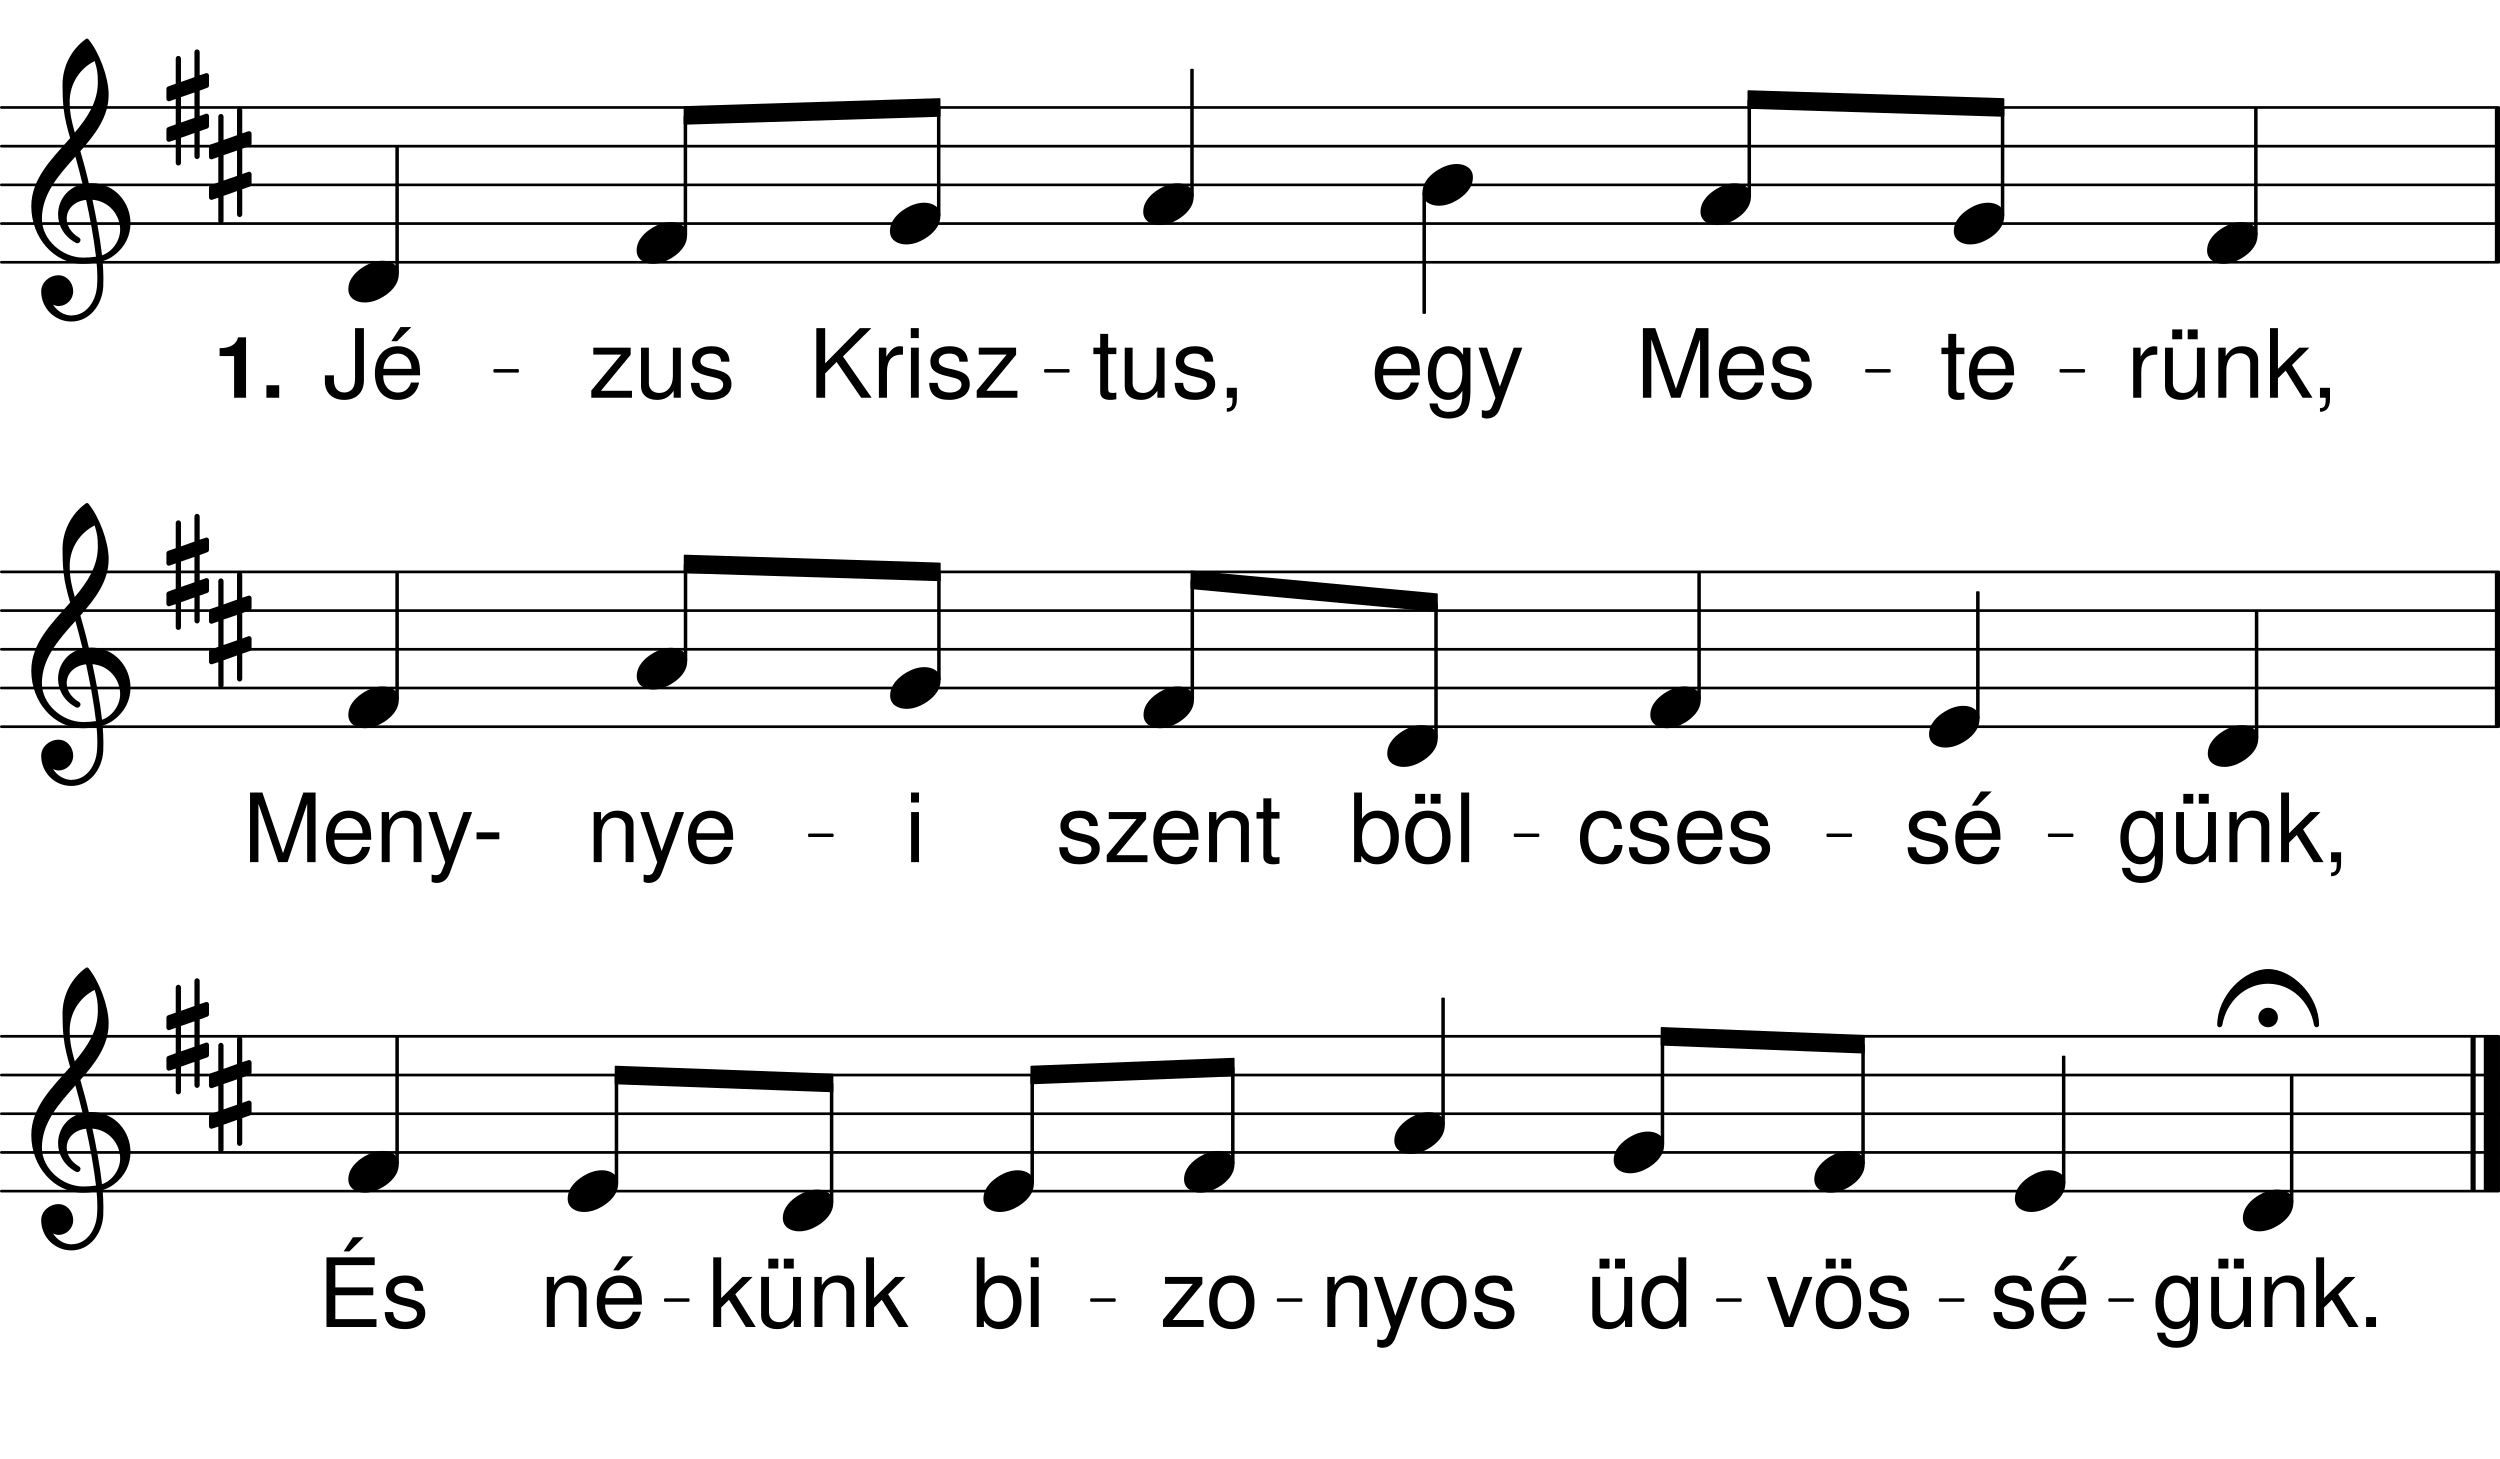 <svg height="347.37em" viewBox="0 0 595.28 347.37" width="595.28em" xmlns="http://www.w3.org/2000/svg" xmlns:xlink="http://www.w3.org/1999/xlink"><clipPath id="a"><path d="m0 62h595.281v1h-595.281zm0 0"/></clipPath><clipPath id="b"><path d="m0 52h595.281v2h-595.281zm0 0"/></clipPath><clipPath id="c"><path d="m0 43h595.281v2h-595.281zm0 0"/></clipPath><clipPath id="d"><path d="m0 34h595.281v2h-595.281zm0 0"/></clipPath><clipPath id="e"><path d="m0 25h595.281v1h-595.281zm0 0"/></clipPath><clipPath id="f"><path d="m594 24h1.281v40h-1.281zm0 0"/></clipPath><clipPath id="g"><path d="m0 172h595.281v2h-595.281zm0 0"/></clipPath><clipPath id="h"><path d="m0 163h595.281v2h-595.281zm0 0"/></clipPath><clipPath id="i"><path d="m0 154h595.281v1h-595.281zm0 0"/></clipPath><clipPath id="j"><path d="m0 145h595.281v1h-595.281zm0 0"/></clipPath><clipPath id="k"><path d="m0 135h595.281v2h-595.281zm0 0"/></clipPath><clipPath id="l"><path d="m594 135h1.281v39h-1.281zm0 0"/></clipPath><clipPath id="m"><path d="m0 283h595.281v1h-595.281zm0 0"/></clipPath><clipPath id="n"><path d="m0 274h595.281v1h-595.281zm0 0"/></clipPath><clipPath id="o"><path d="m0 264h595.281v2h-595.281zm0 0"/></clipPath><clipPath id="p"><path d="m0 255h595.281v2h-595.281zm0 0"/></clipPath><clipPath id="q"><path d="m0 246h595.281v2h-595.281zm0 0"/></clipPath><clipPath id="r"><path d="m591 244h4.281v42h-4.281zm0 0"/></clipPath><symbol id="s" overflow="visible"><path d="m8.188-4.969c-1.547 0-3.031.516-4.359 1.312-1.734 1.047-3.828 2.844-3.828 5.469 0 2.172 1.922 3.156 3.875 3.156 1.547 0 3.016-.516 4.344-1.312 1.734-1.047 3.797-2.844 3.797-5.469 0-2.172-1.875-3.156-3.828-3.156zm0 0"/></symbol><symbol id="t" overflow="visible"><path d="m13.781-9.578c-.578-2.578-1.281-5.125-2.016-7.672 3.531-4.016 6.734-8.141 6.734-13.453 0-4.172-2.281-10.141-4.859-13.234-.188-.141-.406-.141-.594 0-3.5 2.547-5.531 6.594-5.531 10.875 0 1.922.047 3.797.266 5.672.25 2.406.875 4.719 1.547 7.047-4.359 4.938-9.25 9.656-9.25 16.219 0 7.406 5.344 13.703 12.266 13.703 1.141 0 2.219-.109 3.281-.297.109 1.188.188 2.359.188 3.547 0 .656-.031 1.281-.078 1.953-.219 3.641-2.469 7-5.891 7.078-.047 0-.078.031-.109.031-1.891 0-3.5-1.062-4.469-2.578.406.188.859.328 1.297.328 1.922 0 3.5-1.578 3.5-3.5 0-2.062-1.516-3.828-3.5-3.828-2.172 0-4.125 1.688-4.125 3.828 0 3.984 3.203 7.188 7.188 7.188 4.344 0 7.328-3.906 7.594-8.328.031-.703.031-1.359.031-2.062 0-1.328-.078-2.656-.188-3.984.969-.297 1.891-.734 2.688-1.359 2.734-2.031 3.953-4.859 3.953-7.672 0-4.859-3.688-9.547-9.359-9.547-.188 0-.375.047-.562.047zm3.141 17.141c-.516-4.578-1.375-8.922-2.281-13.234 4.047.328 6.594 3.719 6.594 7.109 0 2.578-1.766 5.234-4.312 6.125zm-14.312-8.703c0-5.906 3.984-10.359 7.969-14.812.594 2.172 1.188 4.344 1.703 6.547-3.734.859-5.828 3.984-5.828 7.234 0 2.578 1.328 5.188 4.266 6.781.125.031.234.078.344.078.406 0 .734-.375.734-.781 0-.188-.109-.375-.266-.516-2.062-1.172-3.016-2.953-3.016-4.562 0-2.188 1.688-4.141 4.609-4.469.953 4.422 1.797 8.812 2.359 13.531-1 .141-2 .219-3.031.219-5 0-9.844-4.234-9.844-9.25zm12.547-37.562c.625 1.953.766 2.906.766 5.047 0 4.688-2.469 8.406-5.484 11.984-.672-2.328-1.219-4.578-1.219-7.375 0-4.094 2.281-7.812 5.938-9.656zm0 0"/></symbol><symbol id="u" overflow="visible"><path d="m7.922 11.641v-6l1.812-.625c.219-.078.406-.297.406-.562v-2.391c0-.406-.406-.703-.781-.547l-1.438.516v-6.047l1.812-.672c.219-.062.406-.281.406-.547v-2.359c0-.406-.406-.703-.781-.547l-1.438.469v-5.531c0-.328-.297-.625-.625-.625s-.625.297-.625.625v5.984l-3.203 1.141v-5.562c0-.344-.297-.641-.625-.641-.344 0-.625.297-.625.641v6l-1.812.625c-.219.078-.406.297-.406.562v2.391c0 .406.406.703.781.547l1.438-.516v6.047l-1.812.672c-.219.062-.406.281-.406.547v2.359c0 .406.406.703.781.547l1.438-.469v5.531c0 .328.281.625.625.625.328 0 .625-.297.625-.625v-5.984l3.203-1.141v5.562c0 .344.297.641.625.641s.625-.297.625-.641zm-4.453-14.109 3.203-1.109v6.047l-3.203 1.109zm0 0"/></symbol><symbol id="v" overflow="visible"><path d="m-2.328-1.734c0 1.297 1.031 2.328 2.328 2.328s2.328-1.031 2.328-2.328c0-1.281-1.031-2.312-2.328-2.312s-2.328 1.031-2.328 2.312zm2.328-11.531c-5.719 0-12.125 6.375-12.125 13.344 0 .297.297.516.594.516.25 0 .547-.188.625-.594.953-5.484 5.422-9.766 10.906-9.766s9.953 4.281 10.906 9.766c.078.406.375.594.625.594.297 0 .594-.219.594-.516 0-6.969-6.375-13.344-12.125-13.344zm0 0"/></symbol><symbol id="w" overflow="visible"><path d="m5.781-11.922h-1.953v-3.281h-1.891v3.281h-1.625v1.547h1.625v9.016c0 1.219.812 1.875 2.297 1.875.5 0 .906-.031 1.547-.156v-1.594c-.281.078-.531.094-.906.094-.828 0-1.047-.219-1.047-1.062v-8.172h1.953zm0 0"/></symbol><symbol id="x" overflow="visible"><path d="m11.672-5.328c0-1.812-.141-2.906-.484-3.797-.766-1.953-2.594-3.141-4.812-3.141-3.328 0-5.469 2.531-5.469 6.469s2.047 6.312 5.422 6.312c2.719 0 4.609-1.547 5.094-4.141h-1.906c-.531 1.578-1.594 2.391-3.125 2.391-1.203 0-2.234-.547-2.859-1.547-.453-.672-.625-1.359-.641-2.547zm-8.734-1.547c.156-2.203 1.5-3.641 3.406-3.641 1.938 0 3.281 1.5 3.281 3.641zm0 0"/></symbol><symbol id="y" overflow="visible"><path d="m10.641 0 4.672-13.906v13.906h2v-16.578h-2.938l-4.812 14.438-4.922-14.438h-2.938v16.578h2v-13.906l4.719 13.906zm0 0"/></symbol><symbol id="z" overflow="visible"><path d="m9.969-8.594c-.031-2.344-1.578-3.672-4.328-3.672-2.781 0-4.578 1.438-4.578 3.641 0 1.875.969 2.75 3.781 3.438l1.781.438c1.312.312 1.844.797 1.844 1.641 0 1.125-1.125 1.875-2.781 1.875-1.031 0-1.891-.297-2.359-.797-.297-.328-.438-.672-.547-1.516h-2c.078 2.75 1.625 4.062 4.75 4.062 3 0 4.906-1.469 4.906-3.766 0-1.781-1-2.75-3.359-3.328l-1.828-.422c-1.547-.375-2.203-.875-2.203-1.719 0-1.109.984-1.797 2.531-1.797 1.516 0 2.344.672 2.391 1.922zm0 0"/></symbol><symbol id="A" overflow="visible"><path d="m9.188-11.922v1.734c-.953-1.438-2-2.078-3.5-2.078-2.891 0-4.891 2.688-4.891 6.516 0 2 .484 3.453 1.5 4.656.891 1.047 2.031 1.609 3.25 1.609 1.438 0 2.469-.625 3.469-2.125v.609c0 3.188-.891 4.359-3.266 4.359-1.609 0-2.453-.625-2.641-2h-1.922c.172 2.219 1.922 3.594 4.516 3.594 1.766 0 3.219-.562 3.984-1.516.906-1.109 1.25-2.594 1.25-5.391v-9.969zm-3.312 1.406c2 0 3.141 1.688 3.141 4.719 0 2.891-1.172 4.562-3.141 4.562s-3.094-1.703-3.094-4.641c0-2.906 1.125-4.641 3.094-4.641zm0 0"/></symbol><symbol id="B" overflow="visible"><path d="m8.828-11.922-3.297 9.281-3.047-9.281h-2.031l4.031 11.969-.734 1.891c-.312.844-.719 1.156-1.516 1.156-.328 0-.594-.047-1-.141v1.703c.375.219.766.297 1.266.297.609 0 1.281-.203 1.781-.562.594-.438.922-.938 1.297-1.891l5.297-14.422zm0 0"/></symbol><symbol id="C" overflow="visible"><path d="m1.562-11.922v11.922h1.922v-6.188c.016-2.859 1.203-4.141 3.812-4.078v-1.922c-.312-.047-.5-.078-.719-.078-1.234 0-2.172.734-3.25 2.5v-2.156zm0 0"/></symbol><symbol id="D" overflow="visible"><path d="m10.969 0v-11.922h-1.891v6.75c0 2.438-1.281 4.031-3.25 4.031-1.5 0-2.469-.906-2.469-2.344v-8.438h-1.875v9.188c0 1.984 1.469 3.25 3.797 3.25 1.75 0 2.859-.609 3.984-2.172v1.656zm-5.391-16.266h-2.375v2.344h2.375zm3.688 0h-2.375v2.344h2.375zm0 0"/></symbol><symbol id="E" overflow="visible"><path d="m1.594-11.922v11.922h1.906v-6.578c0-2.438 1.281-4.016 3.234-4.016 1.5 0 2.453.906 2.453 2.328v8.266h1.891v-9.016c0-1.969-1.484-3.25-3.781-3.25-1.766 0-2.906.688-3.953 2.344v-2zm0 0"/></symbol><symbol id="F" overflow="visible"><path d="m3.203-16.578h-1.891v16.578h1.891v-4.641l1.844-1.828 4.031 6.469h2.344l-4.875-7.797 4.141-4.125h-2.422l-5.062 5.047zm0 0"/></symbol><symbol id="G" overflow="visible"><path d="m1.984-2.359v2.359h1.359v.406c0 1.578-.297 2.031-1.359 2.078v.859c1.5.047 2.391-1.047 2.391-2.984v-2.719zm0 0"/></symbol><symbol id="H" overflow="visible"><path d="m7.578-16.578v11.672c0 1.312-.141 2.062-.531 2.625-.406.641-1.172 1.031-2.016 1.031-1.594 0-2.484-1.078-2.484-3v-1.078h-2.156v1.453c0 2.688 1.766 4.391 4.609 4.391 2.891 0 4.688-1.797 4.688-4.656v-12.438zm0 0"/></symbol><symbol id="I" overflow="visible"><path d="m11.672-5.328c0-1.812-.141-2.906-.484-3.797-.766-1.953-2.594-3.141-4.812-3.141-3.328 0-5.469 2.531-5.469 6.469s2.047 6.312 5.422 6.312c2.719 0 4.609-1.547 5.094-4.141h-1.906c-.531 1.578-1.594 2.391-3.125 2.391-1.203 0-2.234-.547-2.859-1.547-.453-.672-.625-1.359-.641-2.547zm-8.734-1.547c.156-2.203 1.5-3.641 3.406-3.641 1.938 0 3.281 1.5 3.281 3.641zm4.062-9.953-2.172 3.359h1.359l3.391-3.359zm0 0"/></symbol><symbol id="J" overflow="visible"><path d="m3.906-5.797 2.719-2.719 5.844 8.516h2.5l-6.828-9.828 6.766-6.75h-2.734l-8.266 8.391v-8.391h-2.109v16.578h2.109zm0 0"/></symbol><symbol id="K" overflow="visible"><path d="m3.406-11.922h-1.875v11.922h1.875zm0-4.656h-1.906v2.375h1.906zm0 0"/></symbol><symbol id="L" overflow="visible"><path d="m10.078-11.922h-8.891v1.656h6.641l-7.125 8.562v1.703h9.688v-1.656h-7.391l7.078-8.578zm0 0"/></symbol><symbol id="M" overflow="visible"><path d="m10.969 0v-11.922h-1.891v6.75c0 2.438-1.281 4.031-3.25 4.031-1.5 0-2.469-.906-2.469-2.344v-8.438h-1.875v9.188c0 1.984 1.469 3.25 3.797 3.25 1.75 0 2.859-.609 3.984-2.172v1.656zm0 0"/></symbol><symbol id="N" overflow="visible"><path d="m10.719-7.922c-.094-1.156-.344-1.906-.797-2.562-.828-1.125-2.25-1.781-3.922-1.781-3.219 0-5.297 2.547-5.297 6.516 0 3.844 2.047 6.266 5.281 6.266 2.844 0 4.641-1.703 4.875-4.609h-1.922c-.312 1.906-1.297 2.859-2.906 2.859-2.094 0-3.344-1.703-3.344-4.516 0-2.984 1.219-4.766 3.297-4.766 1.594 0 2.594.938 2.812 2.594zm0 0"/></symbol><symbol id="O" overflow="visible"><path d="m1.234-16.578v16.578h1.703v-1.531c.906 1.391 2.109 2.047 3.781 2.047 3.125 0 5.172-2.562 5.172-6.516 0-3.875-1.922-6.266-5.094-6.266-1.625 0-2.797.625-3.688 1.953v-6.266zm5.203 6.094c2.109 0 3.484 1.844 3.484 4.688 0 2.703-1.406 4.547-3.484 4.547-2.031 0-3.328-1.828-3.328-4.625s1.297-4.609 3.328-4.609zm0 0"/></symbol><symbol id="P" overflow="visible"><path d="m6.188-12.266c-3.359 0-5.375 2.391-5.375 6.391 0 4.031 2.016 6.391 5.391 6.391s5.406-2.375 5.406-6.297c0-4.141-1.969-6.484-5.422-6.484zm.016 1.75c2.141 0 3.422 1.75 3.422 4.719 0 2.812-1.328 4.562-3.422 4.562-2.109 0-3.406-1.75-3.406-4.641s1.297-4.641 3.406-4.641zm-.656-5.75h-2.359v2.344h2.359zm3.688 0h-2.359v2.344h2.359zm0 0"/></symbol><symbol id="Q" overflow="visible"><path d="m3.453-16.578h-1.906v16.578h1.906zm0 0"/></symbol><symbol id="R" overflow="visible"><path d="m6.469-7.094h-5.422v1.641h5.422zm0 0"/></symbol><symbol id="S" overflow="visible"><path d="m6.484 0 4.578-11.922h-2.141l-3.375 9.672-3.188-9.672h-2.125l4.172 11.922zm0 0"/></symbol><symbol id="T" overflow="visible"><path d="m11.266-16.578h-1.891v6.156c-.797-1.203-2.078-1.844-3.672-1.844-3.094 0-5.109 2.484-5.109 6.281 0 4.031 1.953 6.5 5.188 6.5 1.641 0 2.766-.609 3.797-2.078v1.562h1.688zm-5.234 6.094c2.047 0 3.344 1.797 3.344 4.656 0 2.75-1.328 4.578-3.328 4.578-2.094 0-3.469-1.844-3.469-4.625 0-2.766 1.375-4.609 3.453-4.609zm0 0"/></symbol><symbol id="U" overflow="visible"><path d="m6.188-12.266c-3.359 0-5.375 2.391-5.375 6.391 0 4.031 2.016 6.391 5.391 6.391s5.406-2.375 5.406-6.297c0-4.141-1.969-6.484-5.422-6.484zm.016 1.75c2.141 0 3.422 1.75 3.422 4.719 0 2.812-1.328 4.562-3.422 4.562-2.109 0-3.406-1.75-3.406-4.641s1.297-4.641 3.406-4.641zm0 0"/></symbol><symbol id="V" overflow="visible"><path d="m4.344-2.359h-2.359v2.359h2.359zm0 0"/></symbol><symbol id="W" overflow="visible"><path d="m4.156-7.547h9.031v-1.875h-9.031v-5.297h9.375v-1.859h-11.484v16.578h11.906v-1.859h-9.797zm4.188-13.812-2.203 3.359h1.359l3.391-3.359zm0 0"/></symbol><symbol id="X" overflow="visible"><path d="m4.828-9.922v9.922h2.844v-14.375h-1.891c-.453 1.703-1.922 2.578-4.406 2.578v1.875zm0 0"/></symbol><symbol id="Y" overflow="visible"><path d="m4.344-2.969h-3.047v2.969h3.047zm0 0"/></symbol><g clip-path="url(#a)"><path d="m3.203 2849.208h5946.328" fill="none" stroke="#000" stroke-linecap="round" stroke-miterlimit="10" stroke-width="6.432" transform="matrix(.1 0 0 -.1 0 347.37)"/></g><g clip-path="url(#b)"><path d="m3.203 2941.356h5946.328" fill="none" stroke="#000" stroke-linecap="round" stroke-miterlimit="10" stroke-width="6.432" transform="matrix(.1 0 0 -.1 0 347.37)"/></g><g clip-path="url(#c)"><path d="m3.203 3033.505h5946.328" fill="none" stroke="#000" stroke-linecap="round" stroke-miterlimit="10" stroke-width="6.432" transform="matrix(.1 0 0 -.1 0 347.37)"/></g><g clip-path="url(#d)"><path d="m3.203 3125.653h5946.328" fill="none" stroke="#000" stroke-linecap="round" stroke-miterlimit="10" stroke-width="6.432" transform="matrix(.1 0 0 -.1 0 347.37)"/></g><g clip-path="url(#e)"><path d="m3.203 3217.802h5946.328" fill="none" stroke="#000" stroke-linecap="round" stroke-miterlimit="10" stroke-width="6.432" transform="matrix(.1 0 0 -.1 0 347.37)"/></g><g clip-path="url(#f)"><path d="m5946.641 2849.208v368.594" fill="none" stroke="#000" stroke-miterlimit="10" stroke-width="12.22" transform="matrix(.1 0 0 -.1 0 347.37)"/></g><path d="m4163.047 3007.567h4.375v227.031h-4.375zm0 0" fill="none" stroke="#000" stroke-linejoin="round" stroke-miterlimit="10" stroke-width="3.981" transform="matrix(.1 0 0 -.1 0 347.37)"/><path d="m416.305 46.613h.438v-22.703h-.438zm0 0"/><use x="525.532" xlink:href="#s" y="57.843"/><path d="m4766.172 2961.473h4.375v254.492h-4.375zm0 0" fill="none" stroke="#000" stroke-linejoin="round" stroke-miterlimit="10" stroke-width="3.981" transform="matrix(.1 0 0 -.1 0 347.37)"/><path d="m476.617 51.223h.438v-25.445h-.438zm0 0"/><use x="461.968" xlink:href="#w" y="94.705"/><use x="467.921" xlink:href="#x" y="94.705"/><use x="465.221" xlink:href="#s" y="53.236"/><path d="m5369.297 2915.419h4.375v300.391h-4.375zm0 0" fill="none" stroke="#000" stroke-linejoin="round" stroke-miterlimit="10" stroke-width="3.981" transform="matrix(.1 0 0 -.1 0 347.37)"/><path d="m536.93 55.832h.438v-30.043h-.438zm0 0"/><use x="389.495" xlink:href="#y" y="94.705"/><use x="408.373" xlink:href="#x" y="94.705"/><use x="420.959" xlink:href="#z" y="94.705"/><use x="404.909" xlink:href="#s" y="48.628"/><path d="m3388.984 2728.309h4.414v285.078h-4.414zm0 0" fill="none" stroke="#000" stroke-linejoin="round" stroke-miterlimit="10" stroke-width="3.981" transform="matrix(.1 0 0 -.1 0 347.37)"/><path d="m338.898 74.539h.438v-28.508h-.438zm0 0"/><use x="326.435" xlink:href="#x" y="94.705"/><use x="339.191" xlink:href="#A" y="94.705"/><use x="351.607" xlink:href="#B" y="94.705"/><use x="338.702" xlink:href="#s" y="44.02"/><path d="m1177.344 2589.13h55.664v3.203h-55.664zm0 0" fill="none" stroke="#000" stroke-linejoin="round" stroke-miterlimit="10" stroke-width="5.142" transform="matrix(.1 0 0 -.1 0 347.37)"/><path d="m117.734 88.457h5.566v-.32h-5.566zm0 0"/><path d="m2488.633 2589.13h55.664v3.203h-55.664zm0 0" fill="none" stroke="#000" stroke-linejoin="round" stroke-miterlimit="10" stroke-width="5.142" transform="matrix(.1 0 0 -.1 0 347.37)"/><path d="m248.863 88.457h5.566v-.32h-5.566zm0 0"/><path d="m1629.844 3219.052v-40.273l607.5 18.906v40.273zm0 0" fill="none" stroke="#000" stroke-linejoin="round" stroke-miterlimit="10" stroke-width="3.981" transform="matrix(.1 0 0 -.1 0 347.37)"/><path d="m162.984 25.465v4.027l60.75-1.891v-4.027zm0 0"/><path d="m4443.789 2589.13h55.664v3.203h-55.664zm0 0" fill="none" stroke="#000" stroke-linejoin="round" stroke-miterlimit="10" stroke-width="5.142" transform="matrix(.1 0 0 -.1 0 347.37)"/><path d="m444.379 88.457h5.566v-.32h-5.566zm0 0"/><path d="m4906.562 2589.13h55.703v3.203h-55.703zm0 0" fill="none" stroke="#000" stroke-linejoin="round" stroke-miterlimit="10" stroke-width="5.142" transform="matrix(.1 0 0 -.1 0 347.37)"/><path d="m490.656 88.457h5.57v-.32h-5.57zm0 0"/><path d="m4163.047 3256.825v-40.234l607.5-18.906v40.273zm0 0" fill="none" stroke="#000" stroke-linejoin="round" stroke-miterlimit="10" stroke-width="3.981" transform="matrix(.1 0 0 -.1 0 347.37)"/><path d="m416.305 21.688v4.023l60.75 1.891v-4.027zm0 0"/><use x="506.377" xlink:href="#C" y="94.705"/><use x="514.031" xlink:href="#D" y="94.705"/><use x="526.616" xlink:href="#E" y="94.705"/><use x="539.202" xlink:href="#F" y="94.705"/><use x="550.427" xlink:href="#G" y="94.705"/><use x="7.372" xlink:href="#t" y="53.236"/><path d="m2836.094 3007.567h4.375v300.391h-4.375zm0 0" fill="none" stroke="#000" stroke-linejoin="round" stroke-miterlimit="10" stroke-width="3.981" transform="matrix(.1 0 0 -.1 0 347.37)"/><path d="m283.609 46.613h.438v-30.039h-.438zm0 0"/><path d="m943.359 2823.231h4.375v300.43h-4.375zm0 0" fill="none" stroke="#000" stroke-linejoin="round" stroke-miterlimit="10" stroke-width="3.981" transform="matrix(.1 0 0 -.1 0 347.37)"/><path d="m94.336 65.047h.438v-30.043h-.438zm0 0"/><use x="50.913" xlink:href="#X" y="94.705"/><use x="62.138" xlink:href="#Y" y="94.705"/><use x="76.966" xlink:href="#H" y="94.705"/><use x="88.36" xlink:href="#I" y="94.705"/><use x="39.627" xlink:href="#u" y="25.589"/><use x="49.763" xlink:href="#u" y="39.412"/><use x="82.939" xlink:href="#s" y="67.058"/><path d="m2232.969 2961.473h4.375v254.219h-4.375zm0 0" fill="none" stroke="#000" stroke-linejoin="round" stroke-miterlimit="10" stroke-width="3.981" transform="matrix(.1 0 0 -.1 0 347.37)"/><path d="m223.297 51.223h.438v-25.422h-.438zm0 0"/><use x="192.577" xlink:href="#J" y="94.705"/><use x="207.714" xlink:href="#C" y="94.705"/><use x="215.368" xlink:href="#K" y="94.705"/><use x="220.47" xlink:href="#z" y="94.705"/><use x="231.865" xlink:href="#L" y="94.705"/><use x="211.902" xlink:href="#s" y="53.236"/><path d="m1629.844 2915.419h4.375v281.641h-4.375zm0 0" fill="none" stroke="#000" stroke-linejoin="round" stroke-miterlimit="10" stroke-width="3.981" transform="matrix(.1 0 0 -.1 0 347.37)"/><path d="m162.984 55.832h.438v-28.164h-.438zm0 0"/><use x="140.089" xlink:href="#L" y="94.705"/><use x="151.144" xlink:href="#M" y="94.705"/><use x="163.729" xlink:href="#z" y="94.705"/><use x="151.59" xlink:href="#s" y="57.843"/><use x="272.215" xlink:href="#s" y="48.628"/><use x="260.033" xlink:href="#w" y="94.705"/><use x="266.326" xlink:href="#M" y="94.705"/><use x="278.912" xlink:href="#z" y="94.705"/><use x="290.137" xlink:href="#G" y="94.705"/><g clip-path="url(#g)"><path d="m3.203 1743.348h5946.328" style="fill:none;stroke-width:6.432;stroke-linecap:round;stroke-linejoin:round;stroke:#000;stroke-miterlimit:10" transform="matrix(.1 0 0 -.1 0 347.37)"/></g><g clip-path="url(#h)"><path d="m3.203 1835.497h5946.328" style="fill:none;stroke-width:6.432;stroke-linecap:round;stroke-linejoin:round;stroke:#000;stroke-miterlimit:10" transform="matrix(.1 0 0 -.1 0 347.37)"/></g><g clip-path="url(#i)"><path d="m3.203 1927.645h5946.328" style="fill:none;stroke-width:6.432;stroke-linecap:round;stroke-linejoin:round;stroke:#000;stroke-miterlimit:10" transform="matrix(.1 0 0 -.1 0 347.37)"/></g><g clip-path="url(#j)"><path d="m3.203 2019.794h5946.328" style="fill:none;stroke-width:6.432;stroke-linecap:round;stroke-linejoin:round;stroke:#000;stroke-miterlimit:10" transform="matrix(.1 0 0 -.1 0 347.37)"/></g><g clip-path="url(#k)"><path d="m3.203 2111.942h5946.328" style="fill:none;stroke-width:6.432;stroke-linecap:round;stroke-linejoin:round;stroke:#000;stroke-miterlimit:10" transform="matrix(.1 0 0 -.1 0 347.37)"/></g><g clip-path="url(#l)"><path d="m5946.641 1743.348v368.594" fill="none" stroke="#000" stroke-linejoin="round" stroke-miterlimit="10" stroke-width="12.22" transform="matrix(.1 0 0 -.1 0 347.37)"/></g><use x="504.085" xlink:href="#A" y="205.29"/><use x="516.671" xlink:href="#D" y="205.29"/><use x="529.256" xlink:href="#E" y="205.29"/><use x="541.842" xlink:href="#F" y="205.29"/><use x="553.067" xlink:href="#G" y="205.29"/><use x="525.705" xlink:href="#s" y="177.644"/><path d="m4707.305 1763.466h4.375v300.43h-4.375zm0 0" fill="none" stroke="#000" stroke-linejoin="round" stroke-miterlimit="10" stroke-width="3.981" transform="matrix(.1 0 0 -.1 0 347.37)"/><path d="m470.727 171.023h.438v-30.043h-.438zm0 0"/><use x="453.443" xlink:href="#z" y="205.29"/><use x="464.668" xlink:href="#I" y="205.29"/><use x="459.332" xlink:href="#s" y="173.036"/><path d="m4043.555 1809.559h4.375v300.391h-4.375zm0 0" fill="none" stroke="#000" stroke-linejoin="round" stroke-miterlimit="10" stroke-width="3.981" transform="matrix(.1 0 0 -.1 0 347.37)"/><path d="m404.355 166.414h.438v-30.039h-.438zm0 0"/><use x="375.504" xlink:href="#N" y="205.29"/><use x="387.07" xlink:href="#z" y="205.29"/><use x="398.465" xlink:href="#x" y="205.29"/><use x="411.05" xlink:href="#z" y="205.29"/><use x="392.958" xlink:href="#s" y="168.428"/><path d="m3417.148 1717.372h4.375v319.727h-4.375zm0 0" fill="none" stroke="#000" stroke-linejoin="round" stroke-miterlimit="10" stroke-width="3.981" transform="matrix(.1 0 0 -.1 0 347.37)"/><path d="m341.715 175.633h.438v-31.973h-.438zm0 0"/><use x="321.199" xlink:href="#O" y="205.29"/><use x="333.785" xlink:href="#P" y="205.29"/><use x="346.37" xlink:href="#Q" y="205.29"/><use x="330.319" xlink:href="#s" y="177.644"/><path d="m1630.117 2150.966v-40.234l607.734-18.906v40.273zm0 0" fill="none" stroke="#000" stroke-linejoin="round" stroke-miterlimit="10" stroke-width="3.981" transform="matrix(.1 0 0 -.1 0 347.37)"/><path d="m163.012 132.273v4.023l60.773 1.891v-4.027zm0 0"/><path d="m1926.719 1483.27h55.664v3.203h-55.664zm0 0" fill="none" stroke="#000" stroke-linejoin="round" stroke-miterlimit="10" stroke-width="5.142" transform="matrix(.1 0 0 -.1 0 347.37)"/><path d="m192.672 199.043h5.566v-.32h-5.566zm0 0"/><path d="m3607.031 1483.27h55.703v3.203h-55.703zm0 0" fill="none" stroke="#000" stroke-linejoin="round" stroke-miterlimit="10" stroke-width="5.142" transform="matrix(.1 0 0 -.1 0 347.37)"/><path d="m360.703 199.043h5.57v-.32h-5.57zm0 0"/><path d="m4351.602 1483.27h55.703v3.203h-55.703zm0 0" fill="none" stroke="#000" stroke-linejoin="round" stroke-miterlimit="10" stroke-width="5.142" transform="matrix(.1 0 0 -.1 0 347.37)"/><path d="m435.16 199.043h5.57v-.32h-5.57zm0 0"/><path d="m2836.836 2113.192v-40.273l584.688-54.336v40.234zm0 0" fill="none" stroke="#000" stroke-linejoin="round" stroke-miterlimit="10" stroke-width="3.981" transform="matrix(.1 0 0 -.1 0 347.37)"/><path d="m283.684 136.051v4.027l58.469 5.434v-4.023zm0 0"/><path d="m4878.867 1483.27h55.664v3.203h-55.664zm0 0" fill="none" stroke="#000" stroke-linejoin="round" stroke-miterlimit="10" stroke-width="5.142" transform="matrix(.1 0 0 -.1 0 347.37)"/><path d="m487.887 199.043h5.566v-.32h-5.566zm0 0"/><path d="m5371.016 1717.372h4.375v300.43h-4.375zm0 0" fill="none" stroke="#000" stroke-linejoin="round" stroke-miterlimit="10" stroke-width="3.981" transform="matrix(.1 0 0 -.1 0 347.37)"/><path d="m537.102 175.633h.438v-30.043h-.438zm0 0"/><use x="7.372" xlink:href="#t" y="163.82"/><path d="m943.359 1809.559h4.375v300.391h-4.375zm0 0" fill="none" stroke="#000" stroke-linejoin="round" stroke-miterlimit="10" stroke-width="3.981" transform="matrix(.1 0 0 -.1 0 347.37)"/><path d="m94.336 166.414h.438v-30.039h-.438zm0 0"/><use x="57.832" xlink:href="#y" y="205.29"/><use x="76.71" xlink:href="#x" y="205.29"/><use x="89.296" xlink:href="#E" y="205.29"/><use x="101.541" xlink:href="#B" y="205.29"/><use x="112.426" xlink:href="#R" y="205.29"/><use x="82.939" xlink:href="#s" y="168.428"/><use x="39.627" xlink:href="#u" y="136.174"/><use x="49.763" xlink:href="#u" y="149.997"/><use x="211.951" xlink:href="#s" y="163.82"/><path d="m2836.836 1809.559h4.375v281.133h-4.375zm0 0" fill="none" stroke="#000" stroke-linejoin="round" stroke-miterlimit="10" stroke-width="3.981" transform="matrix(.1 0 0 -.1 0 347.37)"/><path d="m283.684 166.414h.438v-28.113h-.438zm0 0"/><use x="251.431" xlink:href="#z" y="205.29"/><use x="262.826" xlink:href="#L" y="205.29"/><use x="273.711" xlink:href="#x" y="205.29"/><use x="286.297" xlink:href="#E" y="205.29"/><use x="298.882" xlink:href="#w" y="205.29"/><use x="272.288" xlink:href="#s" y="168.428"/><path d="m2233.477 1855.614h4.375v254.492h-4.375zm0 0" fill="none" stroke="#000" stroke-linejoin="round" stroke-miterlimit="10" stroke-width="3.981" transform="matrix(.1 0 0 -.1 0 347.37)"/><path d="m223.348 161.809h.438v-25.449h-.438zm0 0"/><use x="215.418" xlink:href="#K" y="205.29"/><use x="151.616" xlink:href="#s" y="159.213"/><use x="139.776" xlink:href="#E" y="205.29"/><use x="152.021" xlink:href="#B" y="205.29"/><use x="162.906" xlink:href="#x" y="205.29"/><path d="m1630.117 1901.708h4.375v227.031h-4.375zm0 0" fill="none" stroke="#000" stroke-linejoin="round" stroke-miterlimit="10" stroke-width="3.981" transform="matrix(.1 0 0 -.1 0 347.37)"/><path d="m163.012 157.199h.438v-22.703h-.438zm0 0"/><g clip-path="url(#m)"><path d="m3.203 637.489h5946.328" style="fill:none;stroke-width:6.432;stroke-linecap:round;stroke-linejoin:round;stroke:#000;stroke-miterlimit:10" transform="matrix(.1 0 0 -.1 0 347.37)"/></g><g clip-path="url(#n)"><path d="m3.203 729.638h5946.328" style="fill:none;stroke-width:6.432;stroke-linecap:round;stroke-linejoin:round;stroke:#000;stroke-miterlimit:10" transform="matrix(.1 0 0 -.1 0 347.37)"/></g><g clip-path="url(#o)"><path d="m3.203 821.786h5946.328" style="fill:none;stroke-width:6.432;stroke-linecap:round;stroke-linejoin:round;stroke:#000;stroke-miterlimit:10" transform="matrix(.1 0 0 -.1 0 347.37)"/></g><g clip-path="url(#p)"><path d="m3.203 913.934h5946.328" style="fill:none;stroke-width:6.432;stroke-linecap:round;stroke-linejoin:round;stroke:#000;stroke-miterlimit:10" transform="matrix(.1 0 0 -.1 0 347.37)"/></g><g clip-path="url(#q)"><path d="m3.203 1006.122h5946.328" style="fill:none;stroke-width:6.432;stroke-linecap:round;stroke-linejoin:round;stroke:#000;stroke-miterlimit:10" transform="matrix(.1 0 0 -.1 0 347.37)"/></g><g clip-path="url(#r)"><path d="m5933.477 637.489v368.633" fill="none" stroke="#000" stroke-linejoin="round" stroke-miterlimit="10" stroke-width="38.594" transform="matrix(.1 0 0 -.1 0 347.37)"/></g><path d="m5888.75 637.489v368.633" fill="none" stroke="#000" stroke-linejoin="round" stroke-miterlimit="10" stroke-width="12.22" transform="matrix(.1 0 0 -.1 0 347.37)"/><use x="432.002" xlink:href="#s" y="279.014"/><use x="420.5" xlink:href="#S" y="315.968"/><use x="431.555" xlink:href="#P" y="315.968"/><use x="444.141" xlink:href="#z" y="315.968"/><path d="m4433.984 703.7h4.375v281.68h-4.375zm0 0" fill="none" stroke="#000" stroke-linejoin="round" stroke-miterlimit="10" stroke-width="3.981" transform="matrix(.1 0 0 -.1 0 347.37)"/><path d="m443.398 277h.438v-28.168h-.438zm0 0"/><use x="479.768" xlink:href="#s" y="283.621"/><use x="473.879" xlink:href="#z" y="315.968"/><use x="485.105" xlink:href="#I" y="315.968"/><path d="m4911.641 657.606h4.375v300.43h-4.375zm0 0" fill="none" stroke="#000" stroke-linejoin="round" stroke-miterlimit="10" stroke-width="3.981" transform="matrix(.1 0 0 -.1 0 347.37)"/><path d="m491.164 281.609h.438v-30.043h-.438zm0 0"/><path d="m3956.328 749.755h4.375v254.219h-4.375zm0 0" fill="none" stroke="#000" stroke-linejoin="round" stroke-miterlimit="10" stroke-width="3.981" transform="matrix(.1 0 0 -.1 0 347.37)"/><path d="m395.633 272.395h.438v-25.422h-.438zm0 0"/><use x="377.666" xlink:href="#D" y="315.968"/><use x="390.252" xlink:href="#T" y="315.968"/><use x="384.235" xlink:href="#s" y="274.406"/><path d="m3433.984 795.848h4.375v300.43h-4.375zm0 0" fill="none" stroke="#000" stroke-linejoin="round" stroke-miterlimit="10" stroke-width="3.981" transform="matrix(.1 0 0 -.1 0 347.37)"/><path d="m343.398 267.785h.438v-30.043h-.438zm0 0"/><use x="314.463" xlink:href="#E" y="315.968"/><use x="326.708" xlink:href="#B" y="315.968"/><use x="337.593" xlink:href="#U" y="315.968"/><use x="350.179" xlink:href="#z" y="315.968"/><use x="332.002" xlink:href="#s" y="269.798"/><path d="m1583.633 376.512h55.664v3.203h-55.664zm0 0" fill="none" stroke="#000" stroke-linejoin="round" stroke-miterlimit="10" stroke-width="5.142" transform="matrix(.1 0 0 -.1 0 347.37)"/><path d="m158.363 309.719h5.566v-.32h-5.566zm0 0"/><path d="m2598.359 376.512h55.664v3.203h-55.664zm0 0" fill="none" stroke="#000" stroke-linejoin="round" stroke-miterlimit="10" stroke-width="5.142" transform="matrix(.1 0 0 -.1 0 347.37)"/><path d="m259.836 309.719h5.566v-.32h-5.566zm0 0"/><path d="m1465.703 934.091v-40.273l516.641-18.906v40.273zm0 0" fill="none" stroke="#000" stroke-linejoin="round" stroke-miterlimit="10" stroke-width="3.981" transform="matrix(.1 0 0 -.1 0 347.37)"/><path d="m146.57 253.961v4.027l51.664 1.891v-4.027zm0 0"/><path d="m3042.891 376.512h55.664v3.203h-55.664zm0 0" fill="none" stroke="#000" stroke-linejoin="round" stroke-miterlimit="10" stroke-width="5.142" transform="matrix(.1 0 0 -.1 0 347.37)"/><path d="m304.289 309.719h5.566v-.32h-5.566zm0 0"/><path d="m2455.625 934.091v-40.273l482.031 18.906v40.234zm0 0" fill="none" stroke="#000" stroke-linejoin="round" stroke-miterlimit="10" stroke-width="3.981" transform="matrix(.1 0 0 -.1 0 347.37)"/><path d="m245.562 253.961v4.027l48.203-1.891v-4.023zm0 0"/><path d="m4088.867 376.512h55.664v3.203h-55.664zm0 0" fill="none" stroke="#000" stroke-linejoin="round" stroke-miterlimit="10" stroke-width="5.142" transform="matrix(.1 0 0 -.1 0 347.37)"/><path d="m408.883 309.719h5.57v-.32h-5.57zm0 0"/><path d="m4619.258 376.512h55.664v3.203h-55.664zm0 0" fill="none" stroke="#000" stroke-linejoin="round" stroke-miterlimit="10" stroke-width="5.142" transform="matrix(.1 0 0 -.1 0 347.37)"/><path d="m461.926 309.719h5.566v-.32h-5.566zm0 0"/><path d="m5022.773 376.512h55.703v3.203h-55.703zm0 0" fill="none" stroke="#000" stroke-linejoin="round" stroke-miterlimit="10" stroke-width="5.142" transform="matrix(.1 0 0 -.1 0 347.37)"/><path d="m502.277 309.719h5.57v-.32h-5.57zm0 0"/><path d="m3956.328 1026.239v-40.273l482.031-18.906v40.273zm0 0" fill="none" stroke="#000" stroke-linejoin="round" stroke-miterlimit="10" stroke-width="3.981" transform="matrix(.1 0 0 -.1 0 347.37)"/><path d="m395.633 244.746v4.027l48.203 1.891v-4.027zm0 0"/><use x="534.056" xlink:href="#s" y="288.229"/><path d="m5454.531 611.552h4.375v300.391h-4.375zm0 0" fill="none" stroke="#000" stroke-linejoin="round" stroke-miterlimit="10" stroke-width="3.981" transform="matrix(.1 0 0 -.1 0 347.37)"/><path d="m545.453 286.215h.438v-30.039h-.438zm0 0"/><use x="512.435" xlink:href="#A" y="315.968"/><use x="525.021" xlink:href="#D" y="315.968"/><use x="537.606" xlink:href="#E" y="315.968"/><use x="550.192" xlink:href="#F" y="315.968"/><use x="561.417" xlink:href="#V" y="315.968"/><use x="540.073" xlink:href="#v" y="244.005"/><use x="128.603" xlink:href="#E" y="315.968"/><use x="141.189" xlink:href="#I" y="315.968"/><path d="m943.359 703.7h4.375v300.43h-4.375zm0 0" fill="none" stroke="#000" stroke-linejoin="round" stroke-miterlimit="10" stroke-width="3.981" transform="matrix(.1 0 0 -.1 0 347.37)"/><path d="m94.336 277h.438v-30.039h-.438zm0 0"/><use x="75.69" xlink:href="#W" y="315.968"/><use x="90.827" xlink:href="#z" y="315.968"/><use x="82.939" xlink:href="#s" y="279.014"/><use x="135.172" xlink:href="#s" y="283.621"/><use x="39.627" xlink:href="#u" y="246.76"/><use x="49.763" xlink:href="#u" y="260.583"/><use x="7.372" xlink:href="#t" y="274.406"/><path d="m2933.281 703.7h4.375v226.992h-4.375zm0 0" fill="none" stroke="#000" stroke-linejoin="round" stroke-miterlimit="10" stroke-width="3.981" transform="matrix(.1 0 0 -.1 0 347.37)"/><path d="m293.328 277h.438v-22.699h-.438zm0 0"/><use x="276.213" xlink:href="#L" y="315.968"/><use x="287.099" xlink:href="#U" y="315.968"/><use x="281.932" xlink:href="#s" y="279.014"/><path d="m2455.625 657.606h4.375v254.531h-4.375zm0 0" fill="none" stroke="#000" stroke-linejoin="round" stroke-miterlimit="10" stroke-width="3.981" transform="matrix(.1 0 0 -.1 0 347.37)"/><path d="m245.562 281.609h.438v-25.453h-.438zm0 0"/><use x="231.338" xlink:href="#O" y="315.968"/><use x="243.924" xlink:href="#K" y="315.968"/><use x="234.165" xlink:href="#s" y="283.621"/><path d="m1465.664 657.606h4.414v254.219h-4.414zm0 0" fill="none" stroke="#000" stroke-linejoin="round" stroke-miterlimit="10" stroke-width="3.981" transform="matrix(.1 0 0 -.1 0 347.37)"/><path d="m146.566 281.609h.438v-25.422h-.438zm0 0"/><use x="186.399" xlink:href="#s" y="288.229"/><use x="168.519" xlink:href="#F" y="315.968"/><use x="179.745" xlink:href="#D" y="315.968"/><use x="192.33" xlink:href="#E" y="315.968"/><use x="204.916" xlink:href="#F" y="315.968"/><path d="m1977.969 611.552h4.375v281.68h-4.375zm0 0" fill="none" stroke="#000" stroke-linejoin="round" stroke-miterlimit="10" stroke-width="3.981" transform="matrix(.1 0 0 -.1 0 347.37)"/><path d="m197.797 286.215h.438v-28.164h-.438zm0 0"/></svg>
